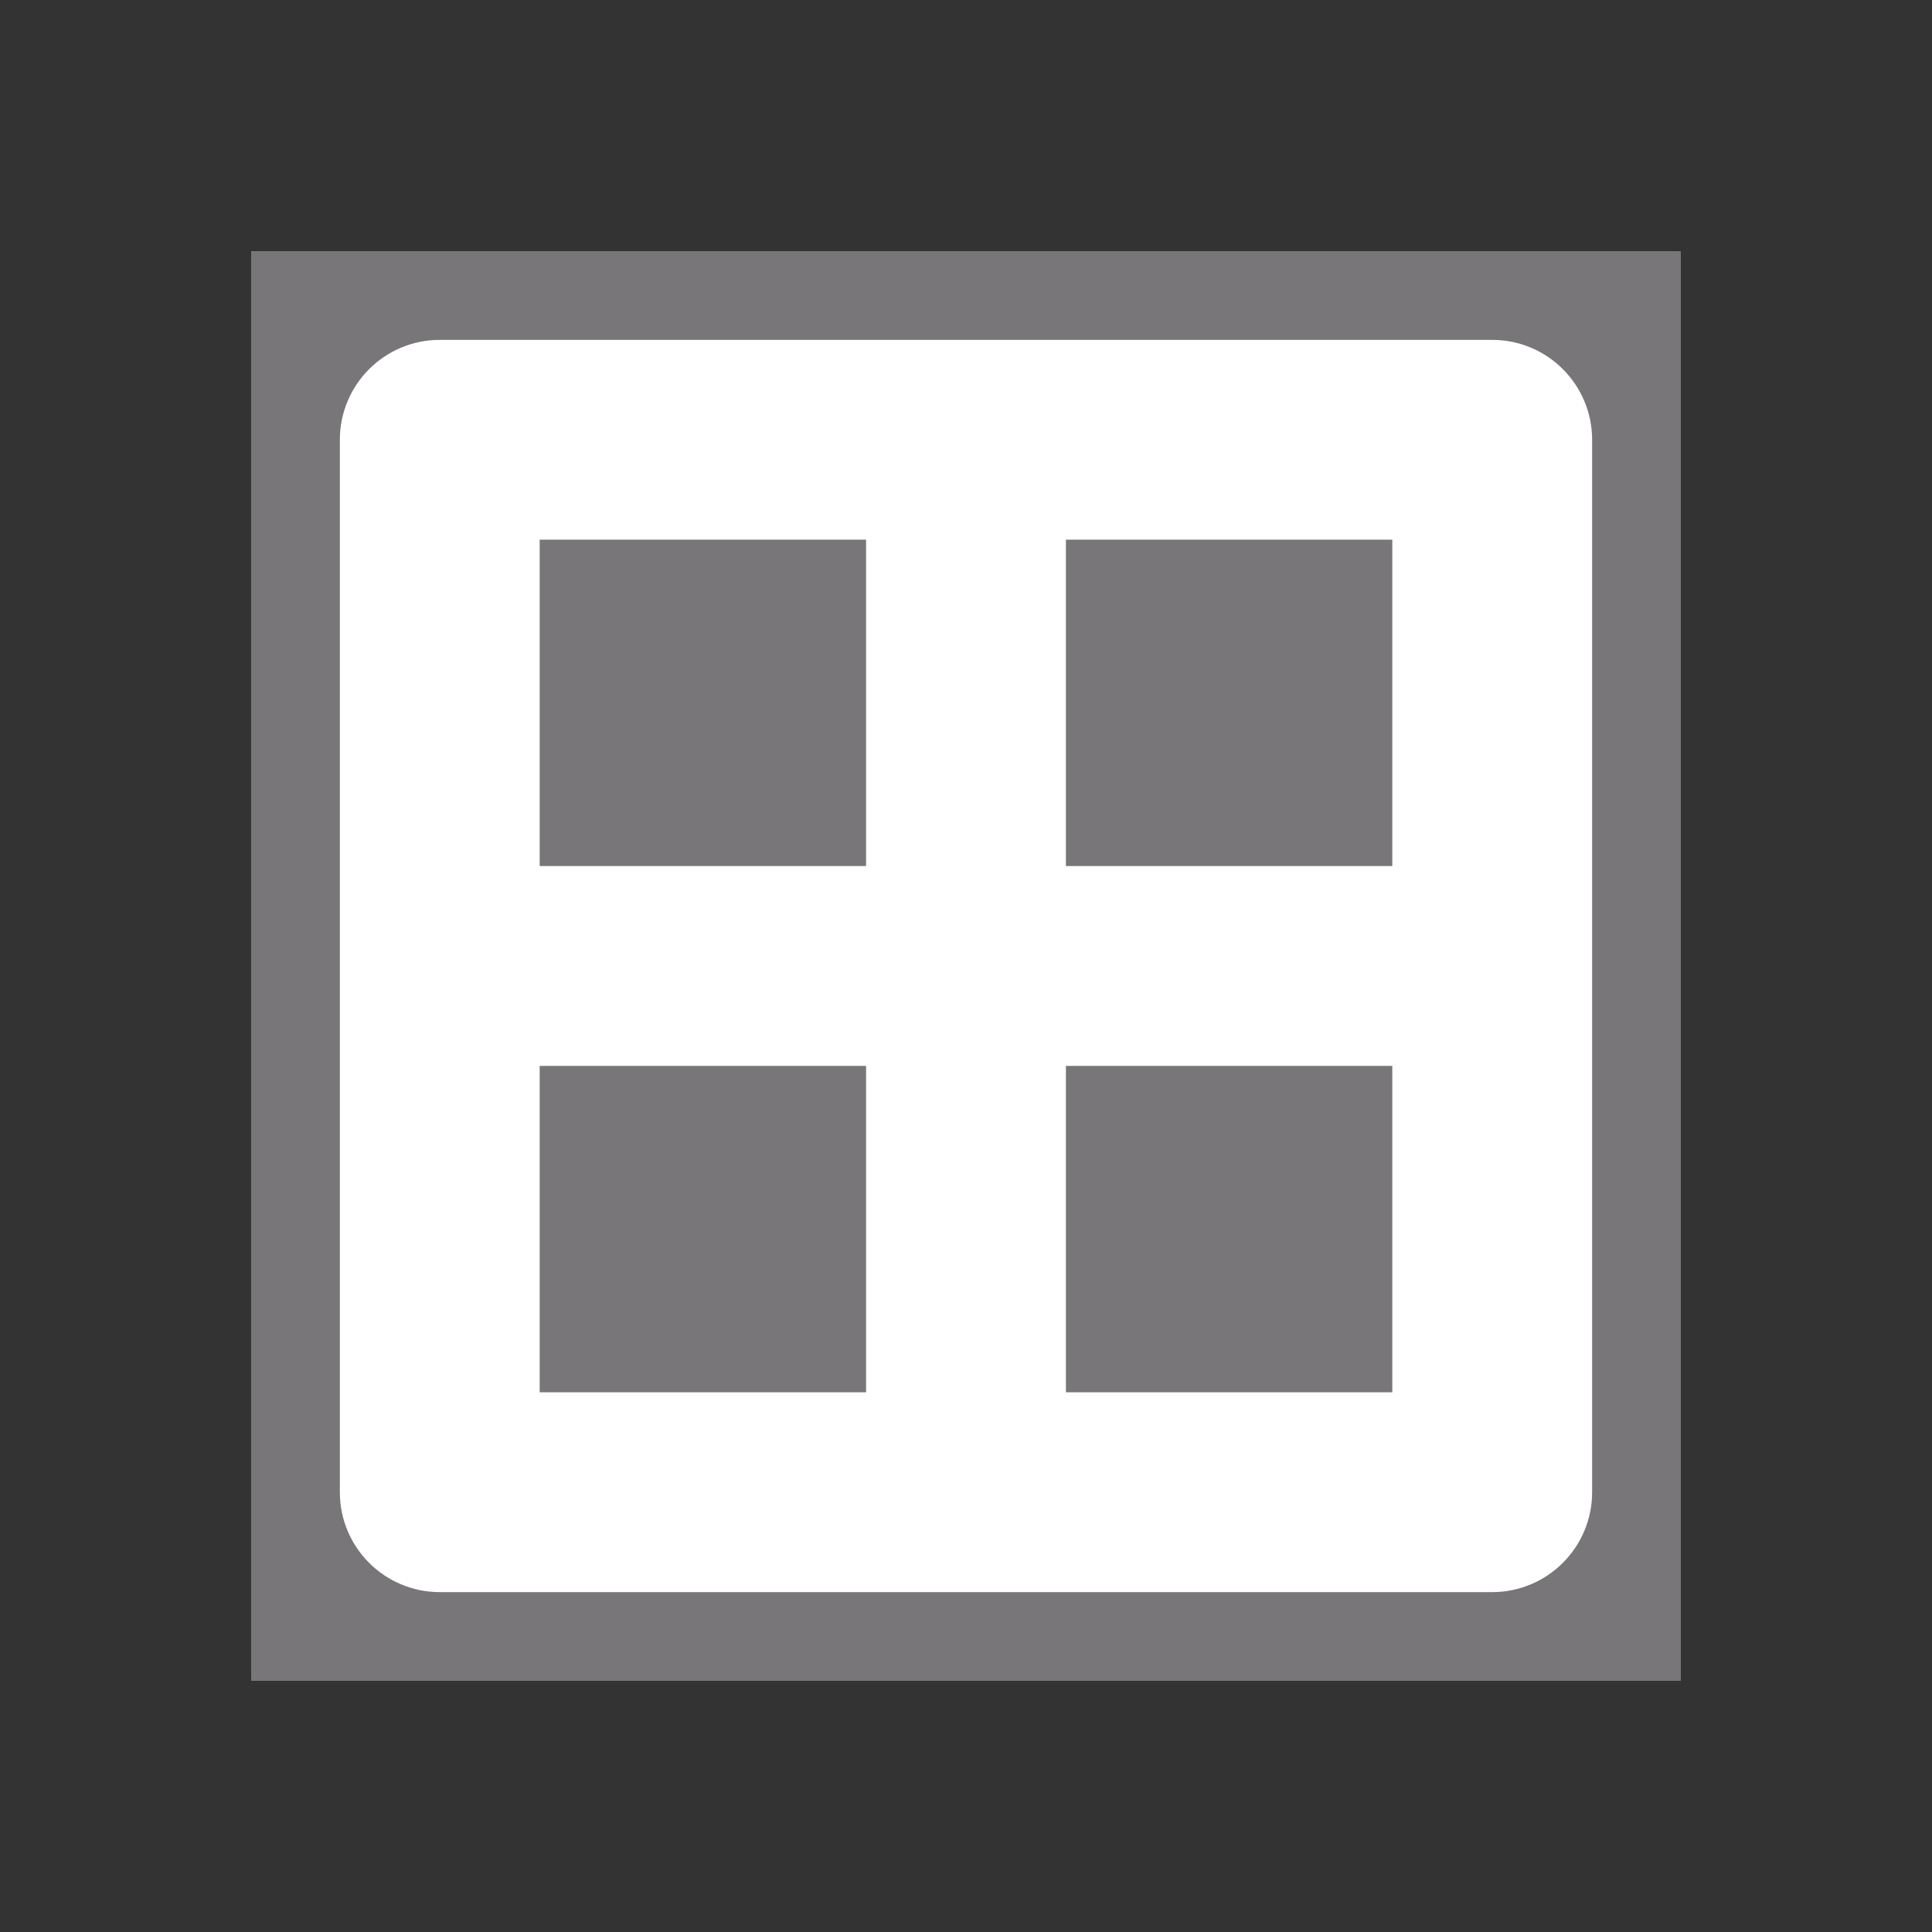 <svg
              class="w-8 h-8 mr-1"
              version="1.1"
              id="Capa_1"
              xmlns="http://www.w3.org/2000/svg"
              xmlns:xlink="http://www.w3.org/1999/xlink"
              viewBox="-87.67 -87.67 441.00 441.00"
              xml:space="preserve"
              fill="#ffffff"
              stroke="#ffffff"
              stroke-width="20.19"
            >
              <rect x="-87.67" y="-87.67" width="441.00" height="441.00" fill="#333333" stroke="none"/>
              <g
                id="SVGRepo_bgCarrier"
                stroke-width="0"
                transform="translate(34.535,34.535), scale(0.74)"
              >
                <rect
                  x="-87.67"
                  y="-87.67"
                  width="441.00"
                  height="441.00"
                  rx="0"
                  fill="#79767a"
                  strokewidth="0"
                ></rect>
              </g>
              <g
                id="SVGRepo_tracerCarrier"
                stroke-linecap="round"
                stroke-linejoin="round"
                stroke="#CCCCCC"
                stroke-width="0.531"
              ></g>
              <g id="SVGRepo_iconCarrier">
                <g>
                  <path
                    style="fill: #ffffff"
                    d="M252.938,0.003H132.822H12.717C5.695,0.003,0,5.697,0,12.714v120.111v120.116 c0,7.022,5.695,12.711,12.717,12.711h120.105h120.116c7.022,0,12.717-5.695,12.717-12.711V132.825V12.714 C265.655,5.697,259.96,0.003,252.938,0.003z M240.233,120.114h-94.694V25.425h94.694V120.114z M25.422,25.425h94.694v94.683H25.422 V25.425z M25.422,145.536h94.694v94.694H25.422V145.536z M240.233,240.23h-94.694v-94.694h94.694V240.23z"
                  ></path>
                </g>
              </g>
            </svg>